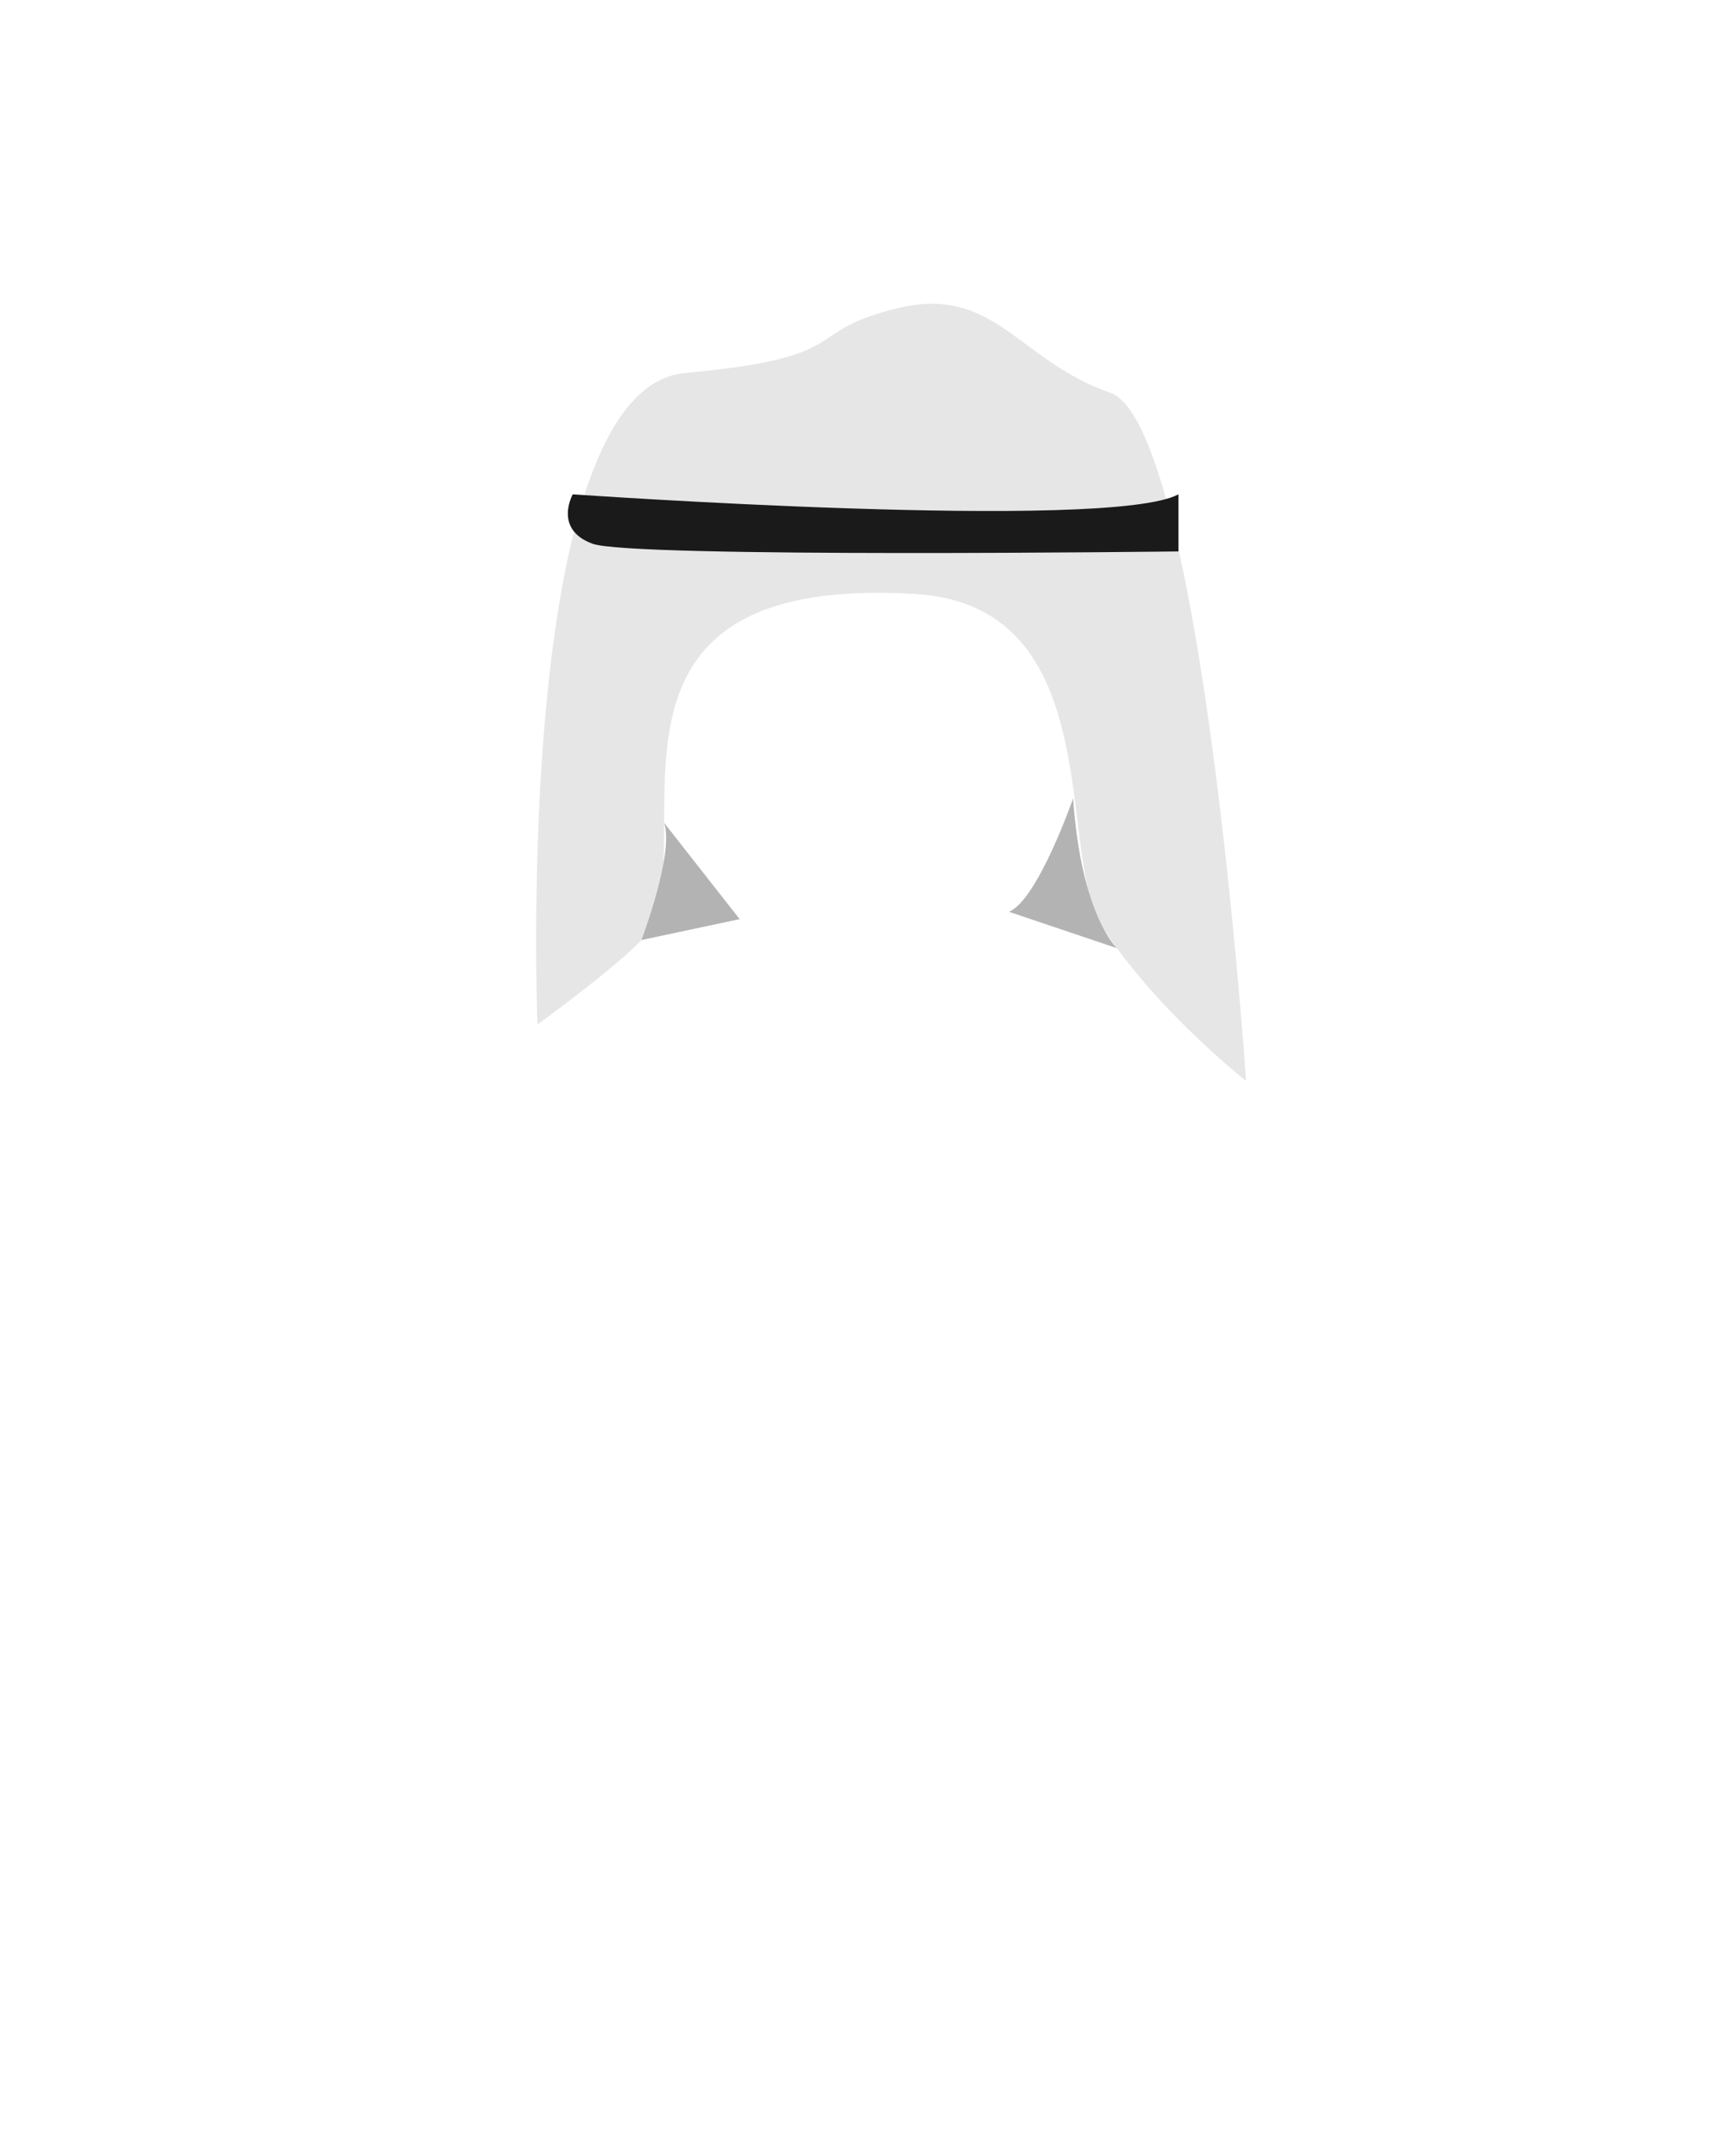 <svg id="53a7727c-d1ad-44bc-b37b-367b71ad09e7" data-name="Layer 1" xmlns="http://www.w3.org/2000/svg" viewBox="0 0 289.998 357.931"><title>hat</title><path d="M89.783,171.145S85.528,64.967,114.416,62.313s19.149-6.827,35.441-10.808,20.212,8.767,35.558,14.076,22.74,114.965,22.74,114.965-14.888-11.606-24.087-25.811c-7.667-11.838,1.322-53.567-31.204-55.516-58.004-3.476-35.627,40.593-44.427,56.19C106.348,159.11,89.783,171.145,89.783,171.145Z" fill="#e6e6e6"/><path d="M95.679,82.576s89.538,6.261,101.18,0v9.536S105.56,93.248,98.977,90.829,95.679,82.576,95.679,82.576Z" fill="#1a1a1a"/><path d="M110.944,137.451l12.612,16.086-16.408,3.49S112.668,142.56,110.944,137.451Z" fill="#b3b3b3"/><path d="M179.26,133.366s-5.897,16.972-10.716,18.941l18.051,6.085S180.615,153.004,179.26,133.366Z" fill="#b3b3b3"/></svg>
